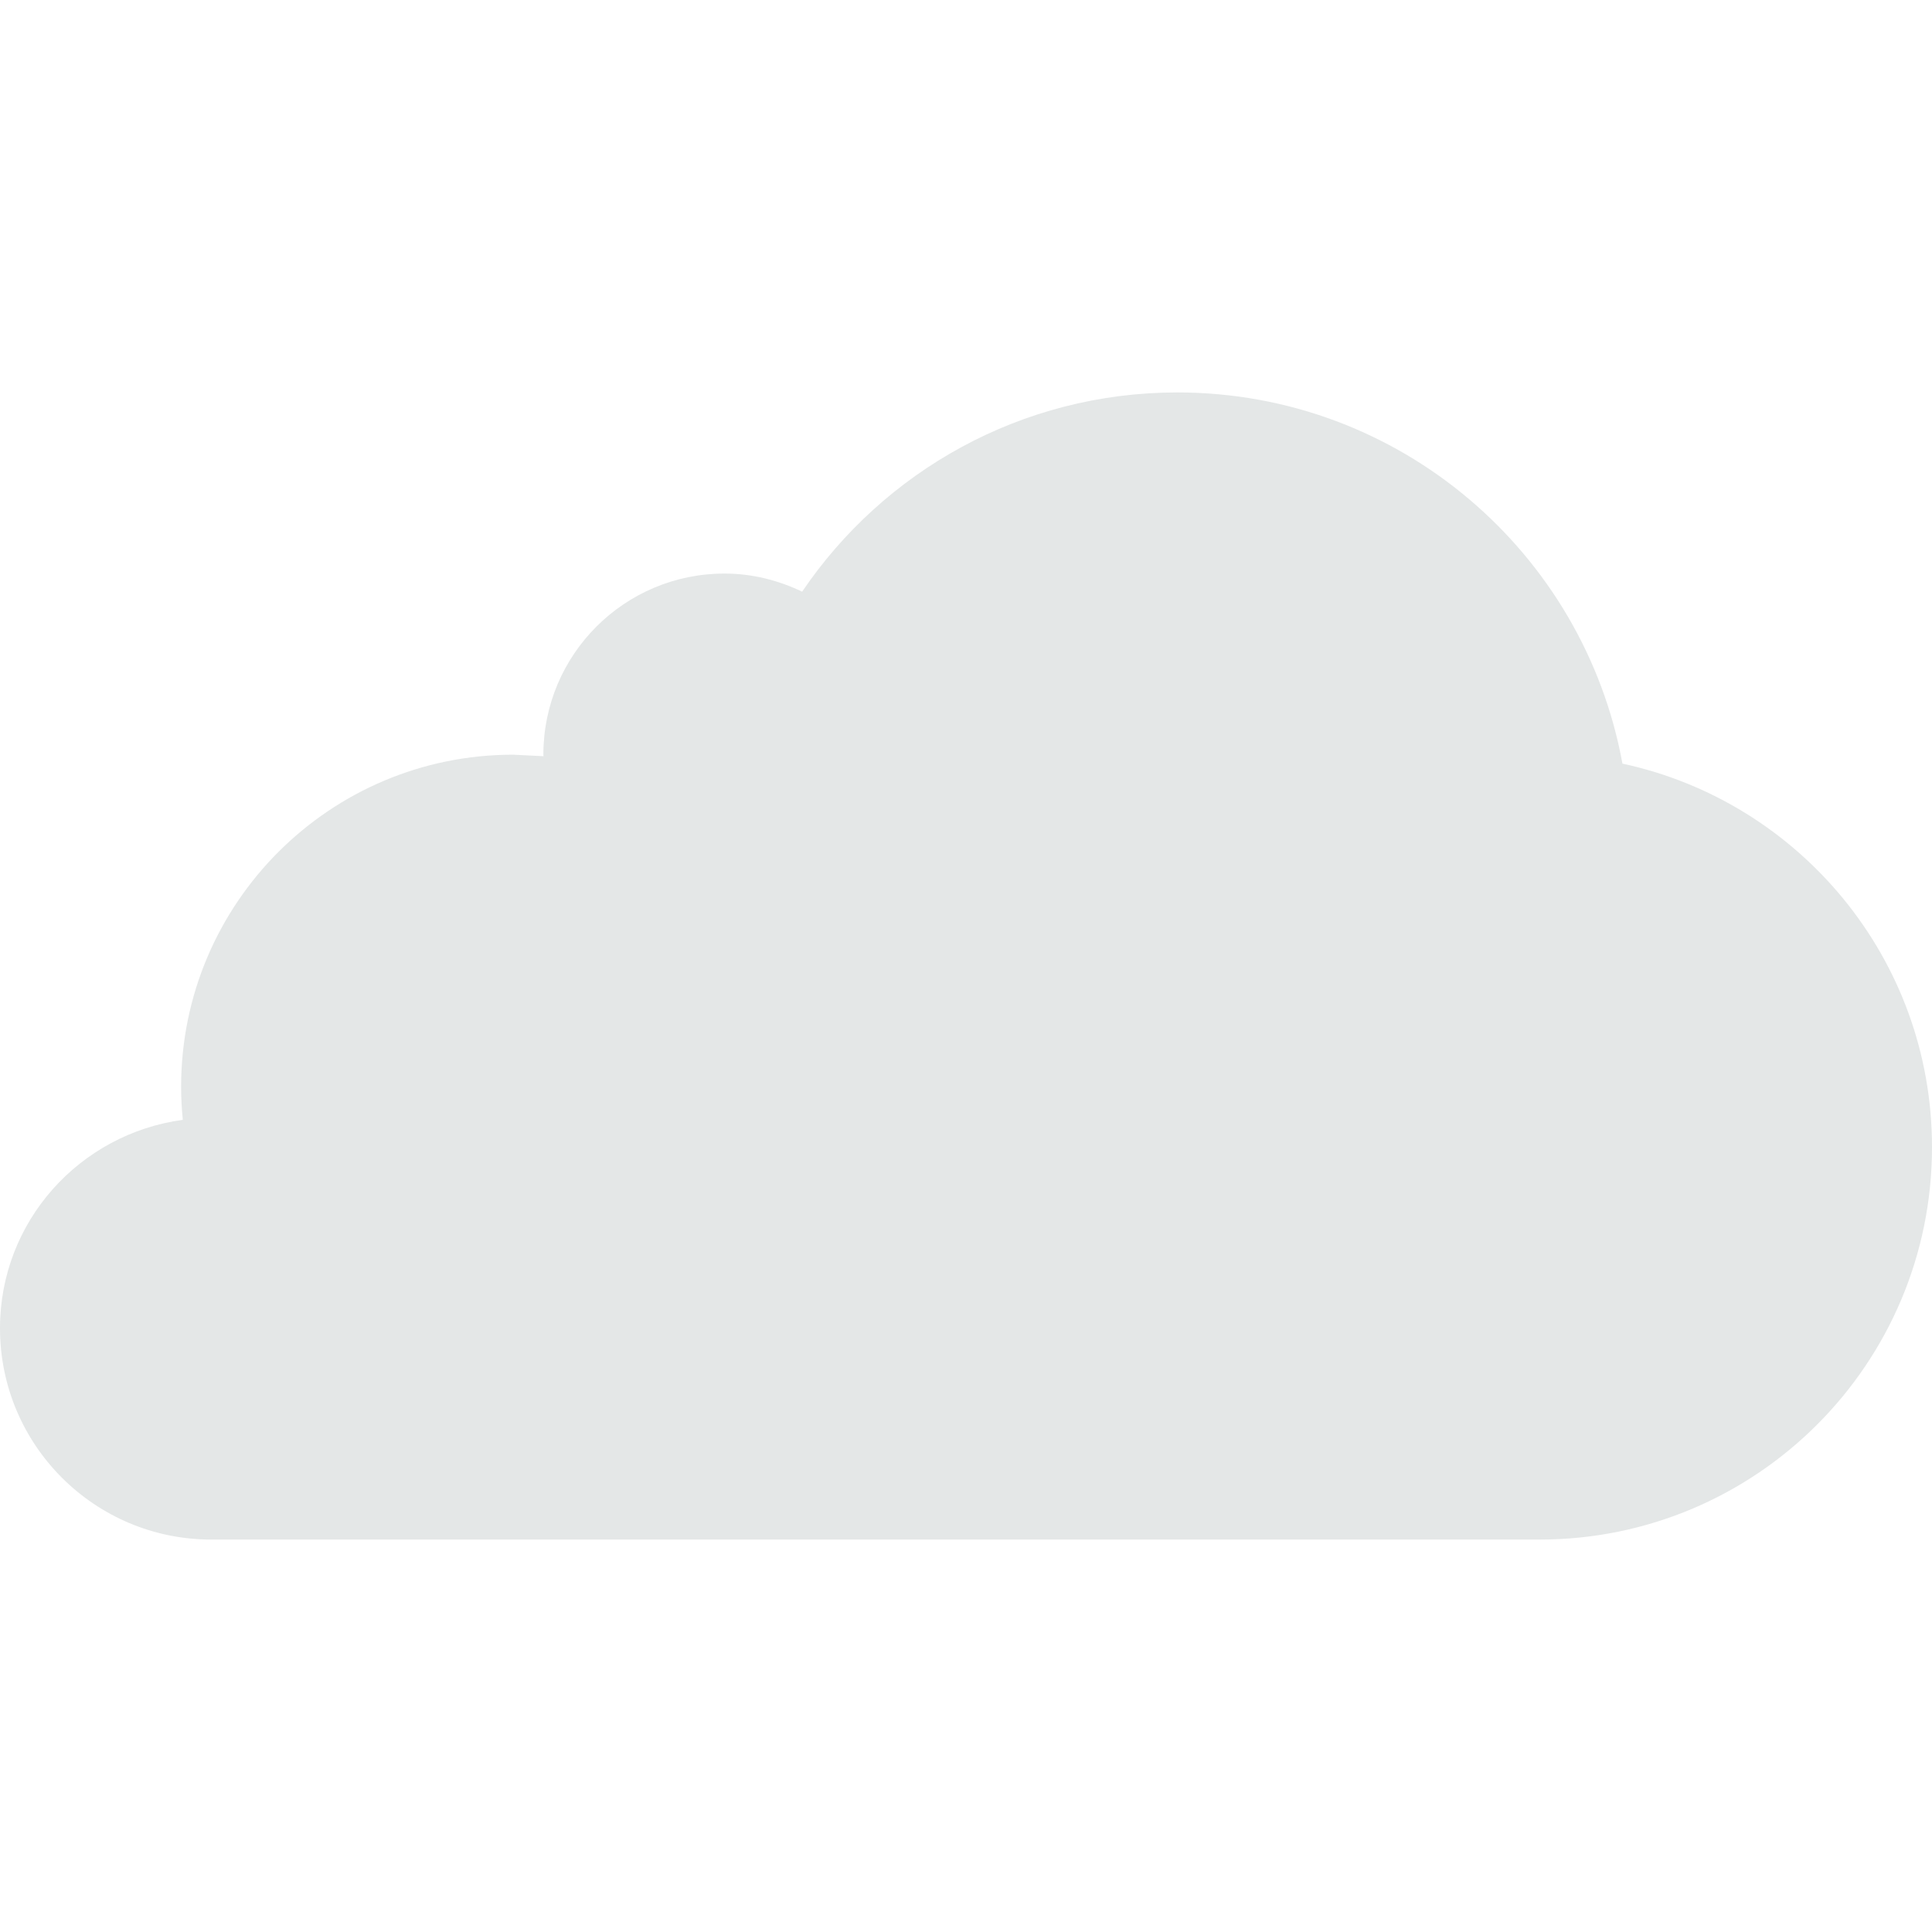 <?xml version="1.0" encoding="iso-8859-1"?>
<!-- Generator: Adobe Illustrator 19.0.0, SVG Export Plug-In . SVG Version: 6.00 Build 0)  -->
<svg version="1.1" id="Layer_1" xmlns="http://www.w3.org/2000/svg" xmlns:xlink="http://www.w3.org/1999/xlink" x="0px" y="0px"
	 viewBox="0 0 299.637 299.637" style="enable-background:new 0 0 299.637 299.637;" xml:space="preserve">
<g>
	<path style="fill:#E4E7E7;" d="M251.629,118.432c-5.983-32.735-34.571-57.568-69.038-57.568c-24.214,0-45.563,12.257-58.186,30.9
		c-3.661-1.751-7.706-2.809-12.042-2.809c-15.516,0-28.091,12.575-28.091,28.091l0.019,0.234l-4.701-0.234
		c-28.437,0-51.5,23.063-51.5,51.5c0,1.742,0.094,3.436,0.262,5.131C12.36,175.85,0,189.418,0,206.001
		c0,18.109,14.673,32.773,32.773,32.773h206c33.634,0,60.864-27.248,60.864-60.864C299.636,148.704,279.046,124.322,251.629,118.432
		z"/>
</g>
<g>
</g>
<g>
</g>
<g>
</g>
<g>
</g>
<g>
</g>
<g>
</g>
<g>
</g>
<g>
</g>
<g>
</g>
<g>
</g>
<g>
</g>
<g>
</g>
<g>
</g>
<g>
</g>
<g>
</g>
</svg>
